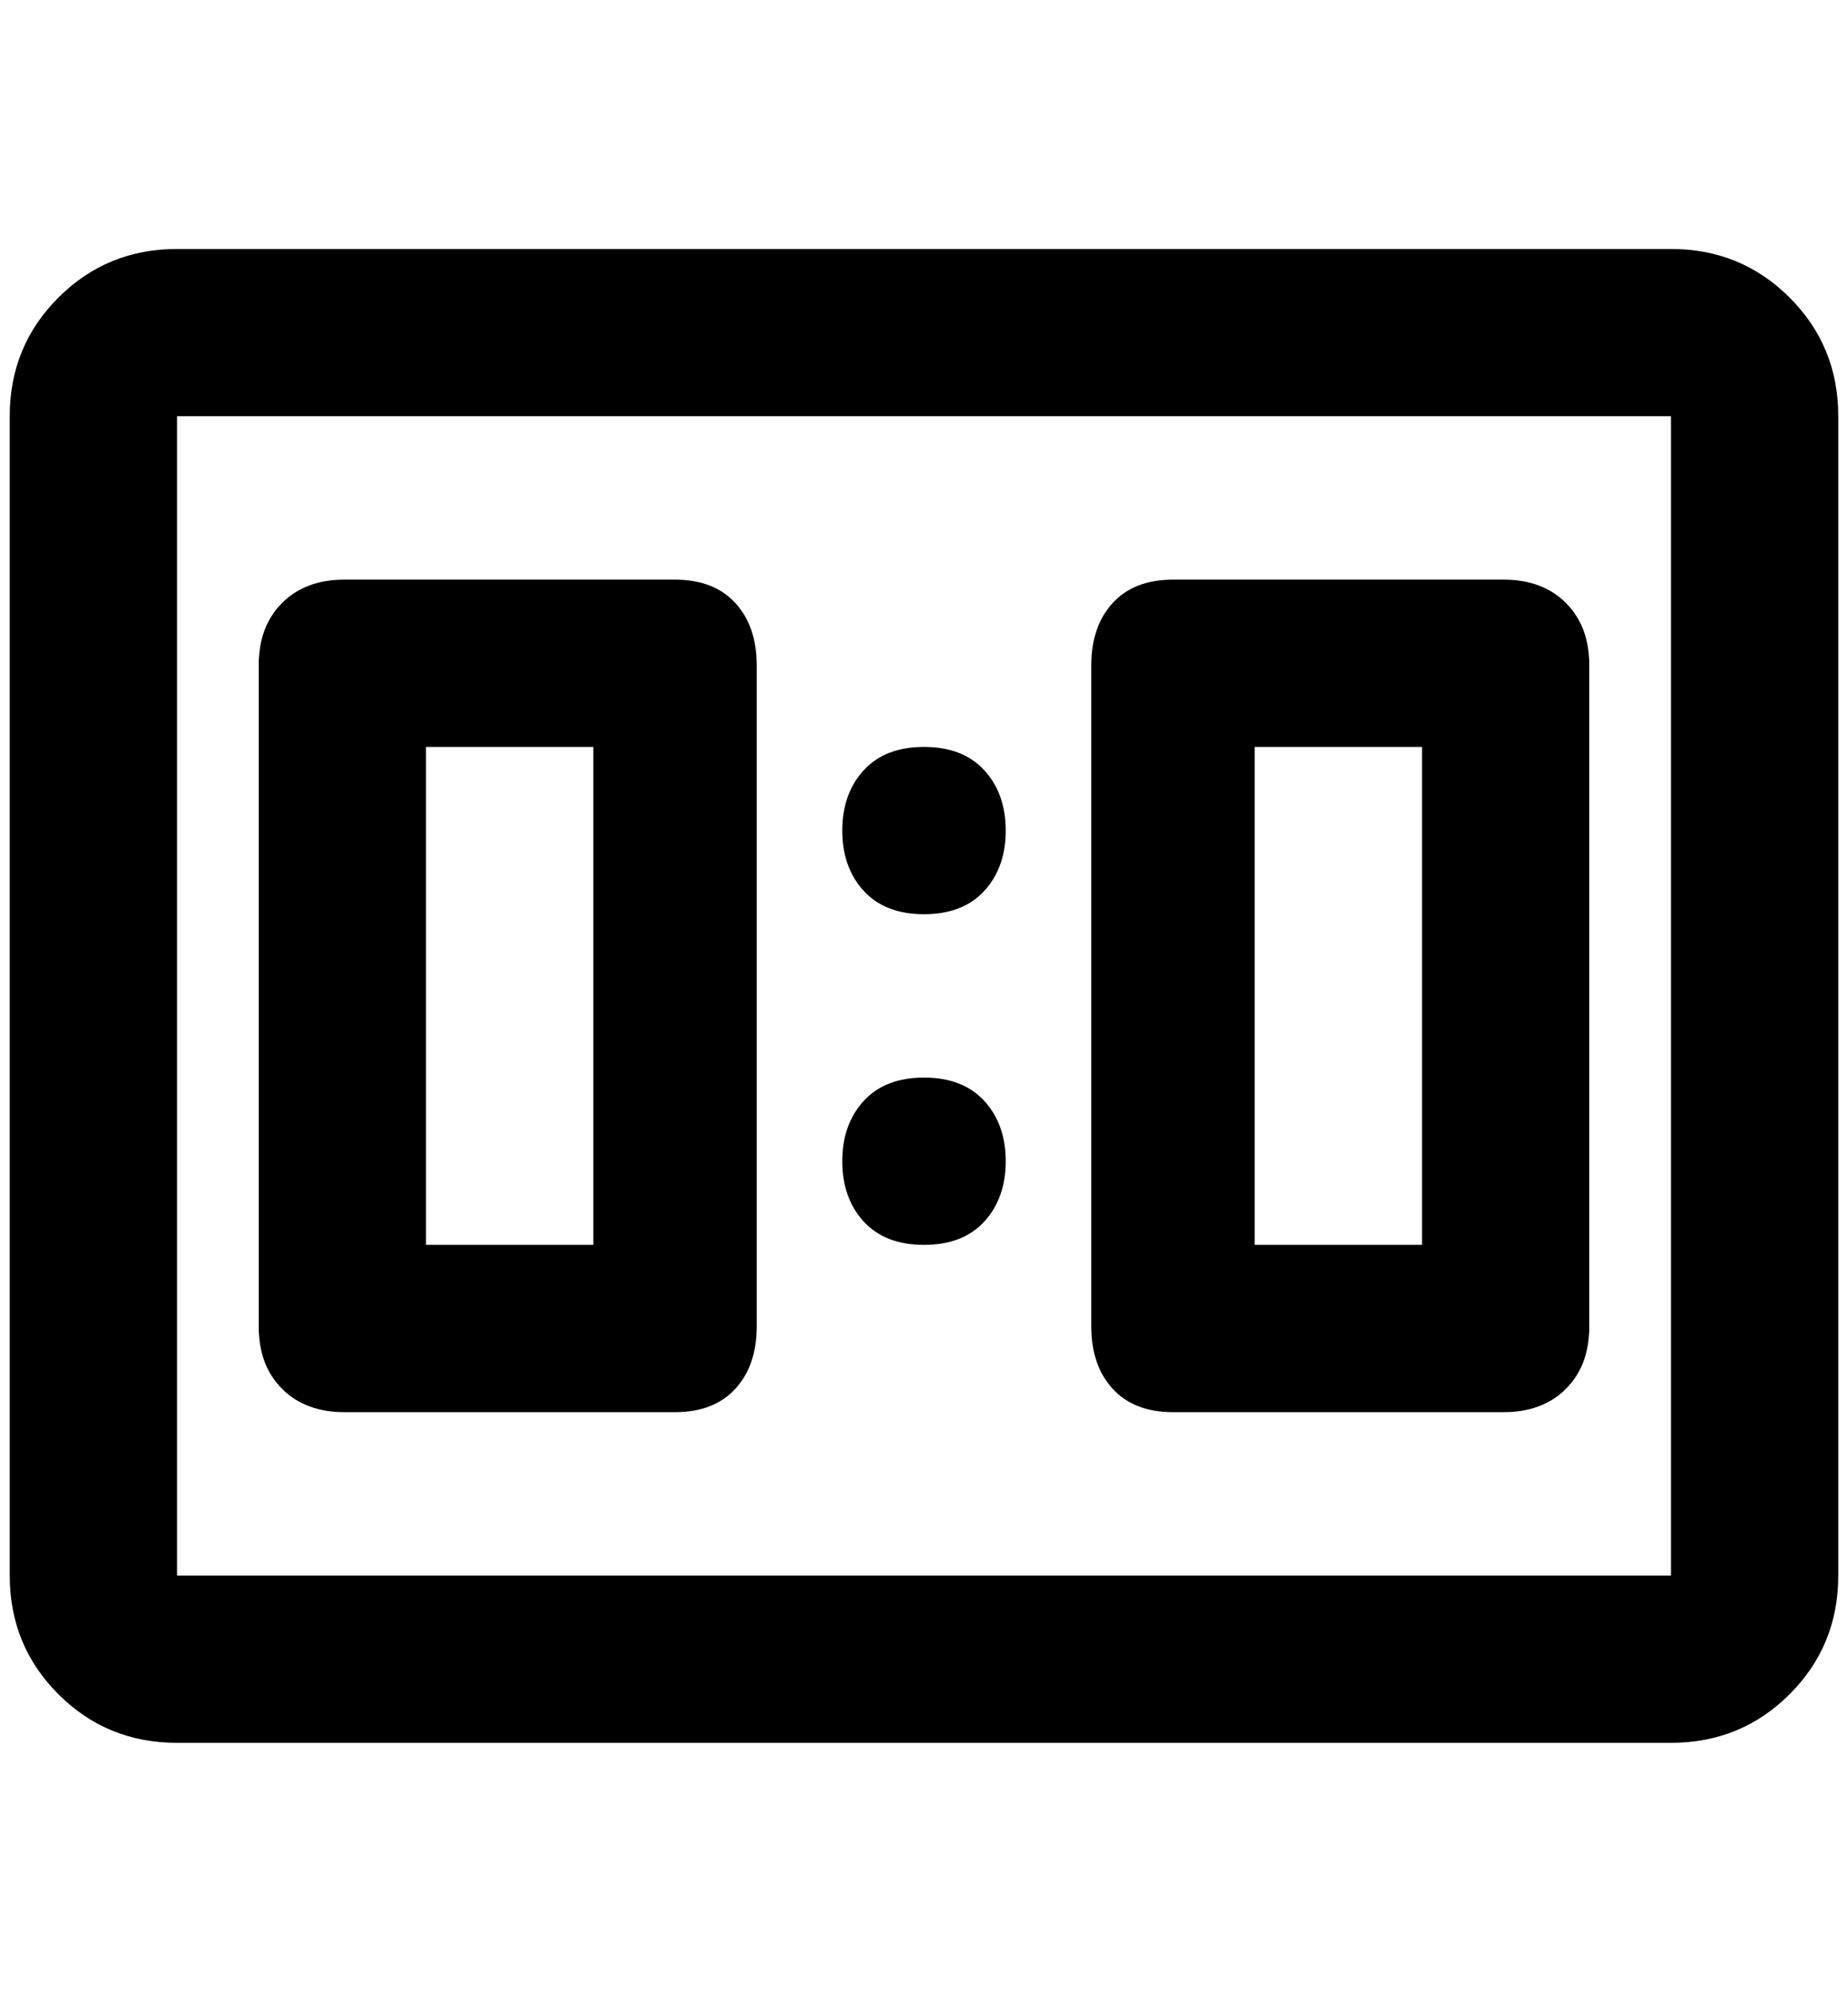 <?xml version="1.0" standalone="no"?>
<!DOCTYPE svg PUBLIC "-//W3C//DTD SVG 1.1//EN" "http://www.w3.org/Graphics/SVG/1.1/DTD/svg11.dtd" >
<svg xmlns="http://www.w3.org/2000/svg" xmlns:xlink="http://www.w3.org/1999/xlink" version="1.1" viewBox="-10 0 1900 2048">
   <path fill="currentColor"
d="M1708 256h-1536q-72 0 -122 50t-50 122v1192q0 72 50 122t122 50h1536q72 0 122 -50t50 -122v-1192q0 -72 -50 -122t-122 -50zM1708 1620h-1536v-1192h1536v1192zM344 596h340q40 0 62 24t22 64v680q0 40 -22 64t-62 24h-340q-40 0 -64 -24t-24 -64v-680q0 -40 24 -64
t64 -24zM428 768v512h172v-512h-172zM1196 596h340q40 0 64 24t24 64v680q0 40 -24 64t-64 24h-340q-40 0 -62 -24t-22 -64v-680q0 -40 22 -64t62 -24zM1280 768v512h172v-512h-172zM940 940q40 0 62 -24t22 -62t-22 -62t-62 -24t-62 24t-22 62t22 62t62 24zM940 1280
q40 0 62 -24t22 -62t-22 -62t-62 -24t-62 24t-22 62t22 62t62 24z" />
</svg>
